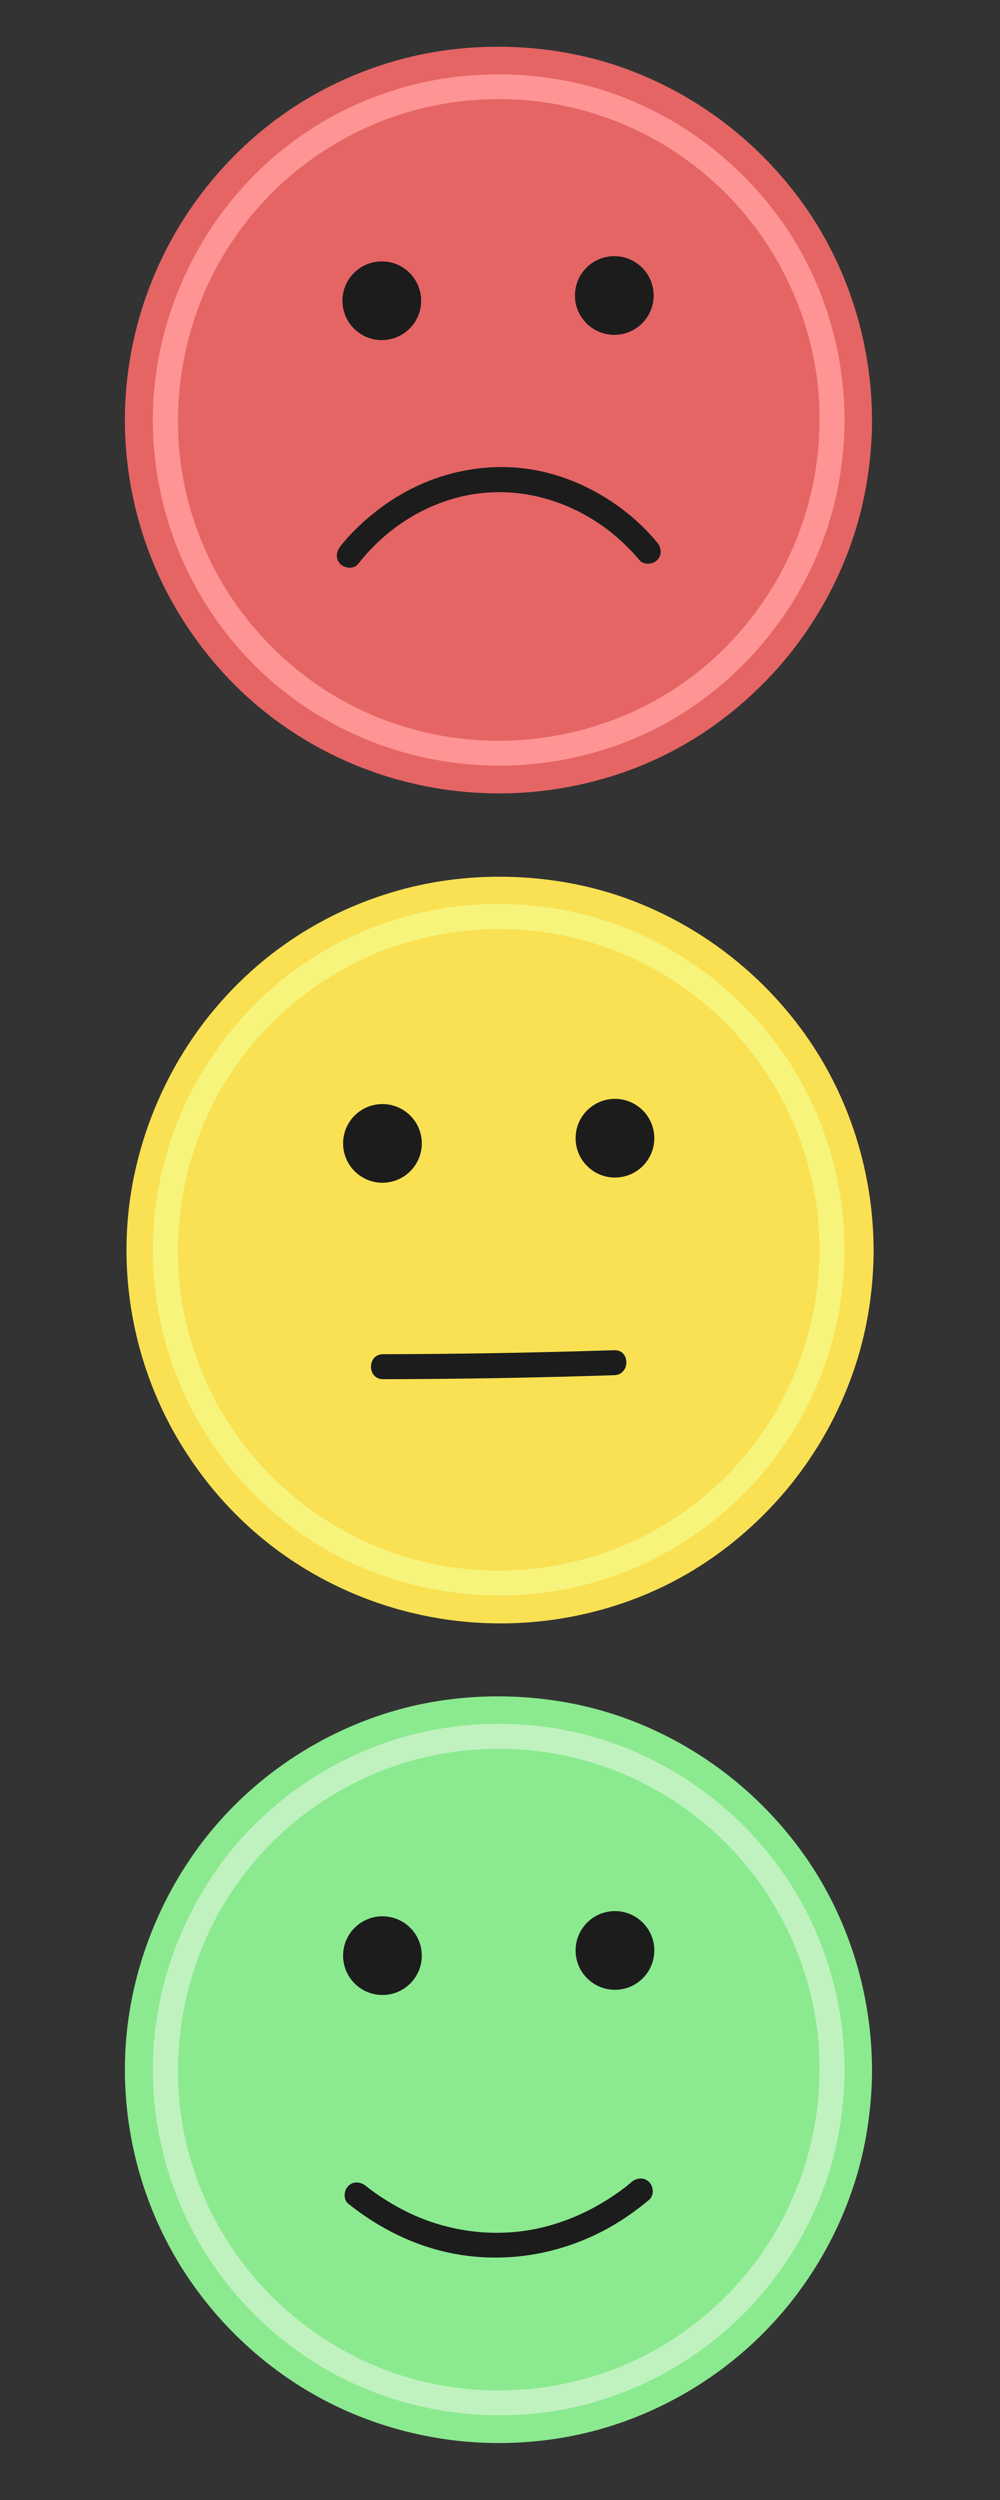<?xml version="1.0" encoding="UTF-8"?>
<svg id="Camada_1" data-name="Camada 1" xmlns="http://www.w3.org/2000/svg" viewBox="0 0 200 500">
  <rect x="0" y="0" width="200" height="500" fill="#333333" stroke="none"/>
  <defs>
    <style>
      .cls-1 {
        fill: #8bea8f;
      }

      .cls-2 {
        fill: #c0f2c0;
      }

      .cls-3 {
        fill: #fff;
      }

      .cls-4 {
        fill: #1c1c1c;
      }

      .cls-5 {
        fill: #ff9494;
      }

      .cls-6 {
        fill: #f7f47c;
      }

      .cls-7 {
        fill: #f9e153;
      }

      .cls-8 {
        fill: #e56565;
      }
    </style>
  </defs>
  <g>
    <circle class="cls-1" cx="99.68" cy="413.93" r="72.21"/>
    <path class="cls-1" d="M169.39,413.93c-.03,14.48-4.53,28.61-12.9,40.43s-19.63,20.24-32.7,25.01c-13.79,5.03-29,5.65-43.13,1.65-13.61-3.85-25.77-11.88-34.79-22.75s-14.61-24.64-15.69-38.75,2.27-29.15,9.81-41.63,18.16-21.66,30.95-27.51,28.33-7.69,42.51-4.82c13.92,2.82,26.73,9.88,36.56,20.12,9.86,10.27,16.35,23.44,18.58,37.5,.56,3.55,.8,7.15,.81,10.75,0,3.22,5.01,3.22,5,0-.04-15.4-4.8-30.67-13.77-43.22-8.8-12.31-21.13-21.76-35.34-26.98s-30.97-5.94-45.95-1.71c-14.48,4.1-27.64,12.66-37.21,24.29s-15.76,26.61-16.94,42.03,2.56,31.09,10.58,44.29c7.75,12.75,19.35,23.15,32.96,29.3,14.4,6.51,30.57,8.32,46.06,5.18,14.75-2.99,28.49-10.65,38.88-21.52,10.43-10.91,17.51-24.99,19.81-39.93,.6-3.89,.92-7.8,.93-11.74,0-3.22-4.99-3.22-5,0Z"/>
  </g>
  <g>
    <circle class="cls-1" cx="99.74" cy="413.93" r="66.67"/>
    <path class="cls-2" d="M163.91,413.93c-.03,13.35-4.18,26.37-11.91,37.26-7.41,10.45-18.11,18.63-30.15,23.01-12.67,4.6-26.63,5.15-39.6,1.49-12.54-3.54-23.75-10.95-32.07-20.98-8.32-10.03-13.44-22.72-14.42-35.71s2.1-26.75,9.02-38.21,16.74-19.97,28.53-25.36c12.13-5.55,26.11-7.07,39.17-4.41s24.62,9.13,33.67,18.59c9.08,9.49,15.03,21.65,17.05,34.61,.5,3.21,.7,6.46,.71,9.71s5.01,3.22,5,0c-.04-14.22-4.42-28.32-12.69-39.92-8.15-11.42-19.56-20.2-32.73-25.06-13.59-5.01-28.81-5.53-42.74-1.56-13.36,3.81-25.5,11.74-34.32,22.47s-14.55,24.58-15.66,38.82,2.35,28.81,9.77,41.05c7.17,11.82,17.93,21.46,30.54,27.15,13.31,6,28.23,7.69,42.55,4.81,13.67-2.75,26.41-9.84,36.05-19.91s16.24-23.15,18.36-36.99c.55-3.6,.86-7.23,.87-10.87,0-3.22-4.99-3.22-5,0Z"/>
  </g>
  <g>
    <circle class="cls-7" cx="100" cy="250" r="72.21"/>
    <path class="cls-7" d="M169.71,250c-.03,14.48-4.53,28.61-12.9,40.43-8.04,11.35-19.63,20.24-32.7,25.01-13.79,5.03-29,5.65-43.13,1.65-13.61-3.85-25.77-11.88-34.79-22.75s-14.61-24.64-15.69-38.75,2.27-29.15,9.81-41.63,18.16-21.66,30.95-27.51,28.33-7.69,42.51-4.82,26.73,9.88,36.56,20.12c9.86,10.27,16.35,23.44,18.58,37.5,.56,3.55,.8,7.15,.81,10.75,0,3.22,5.01,3.22,5,0-.04-15.4-4.8-30.67-13.77-43.22-8.8-12.31-21.13-21.76-35.34-26.98s-30.97-5.94-45.95-1.71-27.64,12.66-37.21,24.29-15.76,26.61-16.94,42.03,2.56,31.09,10.58,44.29,19.35,23.15,32.96,29.3c14.4,6.51,30.57,8.32,46.06,5.18s28.49-10.65,38.88-21.52,17.51-24.99,19.81-39.93c.6-3.89,.92-7.8,.93-11.74,0-3.22-4.99-3.22-5,0Z"/>
  </g>
  <g>
    <circle class="cls-7" cx="99.74" cy="249.96" r="66.67"/>
    <path class="cls-6" d="M163.91,249.96c-.03,13.35-4.18,26.37-11.91,37.26-7.41,10.45-18.11,18.63-30.15,23.01-12.67,4.6-26.63,5.15-39.6,1.49-12.54-3.54-23.75-10.95-32.07-20.98-8.32-10.03-13.44-22.72-14.42-35.71s2.1-26.75,9.02-38.21c6.7-11.11,16.74-19.97,28.53-25.36s26.11-7.07,39.17-4.41,24.62,9.13,33.67,18.59c9.08,9.49,15.03,21.65,17.05,34.61,.5,3.21,.7,6.46,.71,9.71s5.01,3.22,5,0c-.04-14.22-4.42-28.32-12.69-39.92-8.15-11.42-19.56-20.2-32.73-25.06-13.59-5.01-28.81-5.53-42.74-1.56s-25.5,11.74-34.32,22.47c-9.07,11.03-14.55,24.58-15.66,38.82s2.35,28.81,9.77,41.05c7.17,11.82,17.93,21.46,30.54,27.15,13.31,6,28.23,7.69,42.55,4.81,13.67-2.75,26.41-9.84,36.05-19.91s16.24-23.15,18.36-36.99c.55-3.6,.86-7.23,.87-10.87,0-3.22-4.99-3.22-5,0Z"/>
  </g>
  <g>
    <circle class="cls-8" cx="99.68" cy="84" r="72.21"/>
    <path class="cls-8" d="M169.39,84c-.03,14.48-4.53,28.61-12.9,40.43s-19.63,20.24-32.7,25.01c-13.79,5.03-29,5.65-43.13,1.65s-25.77-11.88-34.79-22.75-14.61-24.64-15.69-38.75,2.27-29.15,9.81-41.63c7.28-12.04,18.16-21.66,30.95-27.51s28.33-7.69,42.51-4.82,26.73,9.88,36.56,20.12c9.86,10.27,16.35,23.44,18.58,37.5,.56,3.55,.8,7.15,.81,10.75,0,3.22,5.01,3.22,5,0-.04-15.4-4.8-30.67-13.77-43.22-8.8-12.31-21.13-21.76-35.34-26.98s-30.97-5.94-45.95-1.71-27.64,12.66-37.21,24.29c-9.82,11.93-15.76,26.61-16.94,42.03s2.56,31.09,10.58,44.29,19.35,23.15,32.96,29.3c14.4,6.51,30.57,8.32,46.06,5.18s28.49-10.65,38.88-21.52c10.43-10.91,17.51-24.99,19.81-39.93,.6-3.89,.92-7.8,.93-11.74,0-3.22-4.99-3.22-5,0Z"/>
  </g>
  <g>
    <circle class="cls-8" cx="99.74" cy="84" r="66.67"/>
    <path class="cls-5" d="M163.91,84c-.03,13.35-4.18,26.37-11.91,37.26s-18.11,18.63-30.15,23.01c-12.67,4.6-26.63,5.15-39.6,1.49s-23.75-10.95-32.07-20.98-13.44-22.72-14.42-35.71,2.1-26.75,9.02-38.21,16.74-19.97,28.53-25.36c12.13-5.55,26.11-7.07,39.17-4.41s24.62,9.13,33.67,18.59,15.03,21.65,17.05,34.61c.5,3.21,.7,6.46,.71,9.71s5.01,3.22,5,0c-.04-14.22-4.42-28.32-12.69-39.92-8.15-11.42-19.56-20.2-32.73-25.06s-28.81-5.53-42.74-1.56-25.5,11.74-34.32,22.47-14.55,24.58-15.66,38.82c-1.11,14.27,2.35,28.81,9.77,41.05s17.93,21.46,30.54,27.15c13.31,6,28.23,7.69,42.55,4.81s26.41-9.84,36.05-19.91,16.24-23.15,18.36-36.99c.55-3.6,.86-7.23,.87-10.87,0-3.22-4.99-3.22-5,0Z"/>
  </g>
  <path class="cls-4" d="M131.41,108.47c-5.26-6.38-12.75-11.26-20.66-13.57-12.11-3.53-25.14-.62-35.06,7-2.81,2.16-5.43,4.58-7.62,7.37-.83,1.06-1.04,2.5,0,3.54,.87,.87,2.7,1.07,3.54,0,4.6-5.87,10.68-10.34,17.83-12.7,10.98-3.63,22.61-1.19,31.8,5.61,.64,.47,1.47,1.14,2.32,1.89,.7,.61,1.38,1.25,2.04,1.91,.8,.8,1.57,1.63,2.29,2.5,.86,1.04,2.65,.89,3.54,0,1.03-1.03,.86-2.49,0-3.54h0Z"/>
  <g>
    <path class="cls-3" d="M122.86,272.54c-7.54,.25-15.15,.44-22.84,.57-7.88,.14-15.68,.21-23.41,.23"/>
    <path class="cls-4" d="M122.86,270.04c-15.41,.5-30.83,.77-46.25,.8-3.22,0-3.22,5.01,0,5,15.42-.03,30.84-.3,46.25-.8,3.21-.1,3.22-5.1,0-5h0Z"/>
  </g>
  <path class="cls-4" d="M126.29,436.43c-.34,.29-.68,.57-1.02,.84-.11,.09-.23,.18-.34,.27-.3,.24,.49-.37-.01,0-.27,.2-.54,.41-.82,.61-1.27,.93-2.59,1.79-3.94,2.58-3.54,2.08-7.32,3.66-11.31,4.66-9.2,2.31-19.03,1.15-27.52-3.05-1.75-.86-3.44-1.84-5.06-2.91-.67-.44-1.33-.9-1.98-1.38-.25-.18-.49-.37-.74-.56,.57,.43-.23-.18-.36-.29-1.05-.84-2.51-1.03-3.54,0-.87,.87-1.06,2.69,0,3.54,6.21,4.98,13.53,8.62,21.4,10.05,10.42,1.9,21.1,.03,30.38-5.04,2.99-1.64,5.8-3.61,8.4-5.8,1.03-.87,.9-2.64,0-3.54-1.02-1.02-2.5-.87-3.54,0h0Z"/>
  <g>
    <circle class="cls-4" cx="76.36" cy="60.15" r="7.87"/>
    <circle class="cls-4" cx="122.86" cy="59.1" r="7.87"/>
  </g>
  <g>
    <circle class="cls-4" cx="76.49" cy="228.68" r="7.87"/>
    <circle class="cls-4" cx="122.99" cy="227.64" r="7.87"/>
  </g>
  <g>
    <circle class="cls-4" cx="76.49" cy="391.13" r="7.87"/>
    <circle class="cls-4" cx="122.99" cy="390.09" r="7.87"/>
  </g>
</svg>